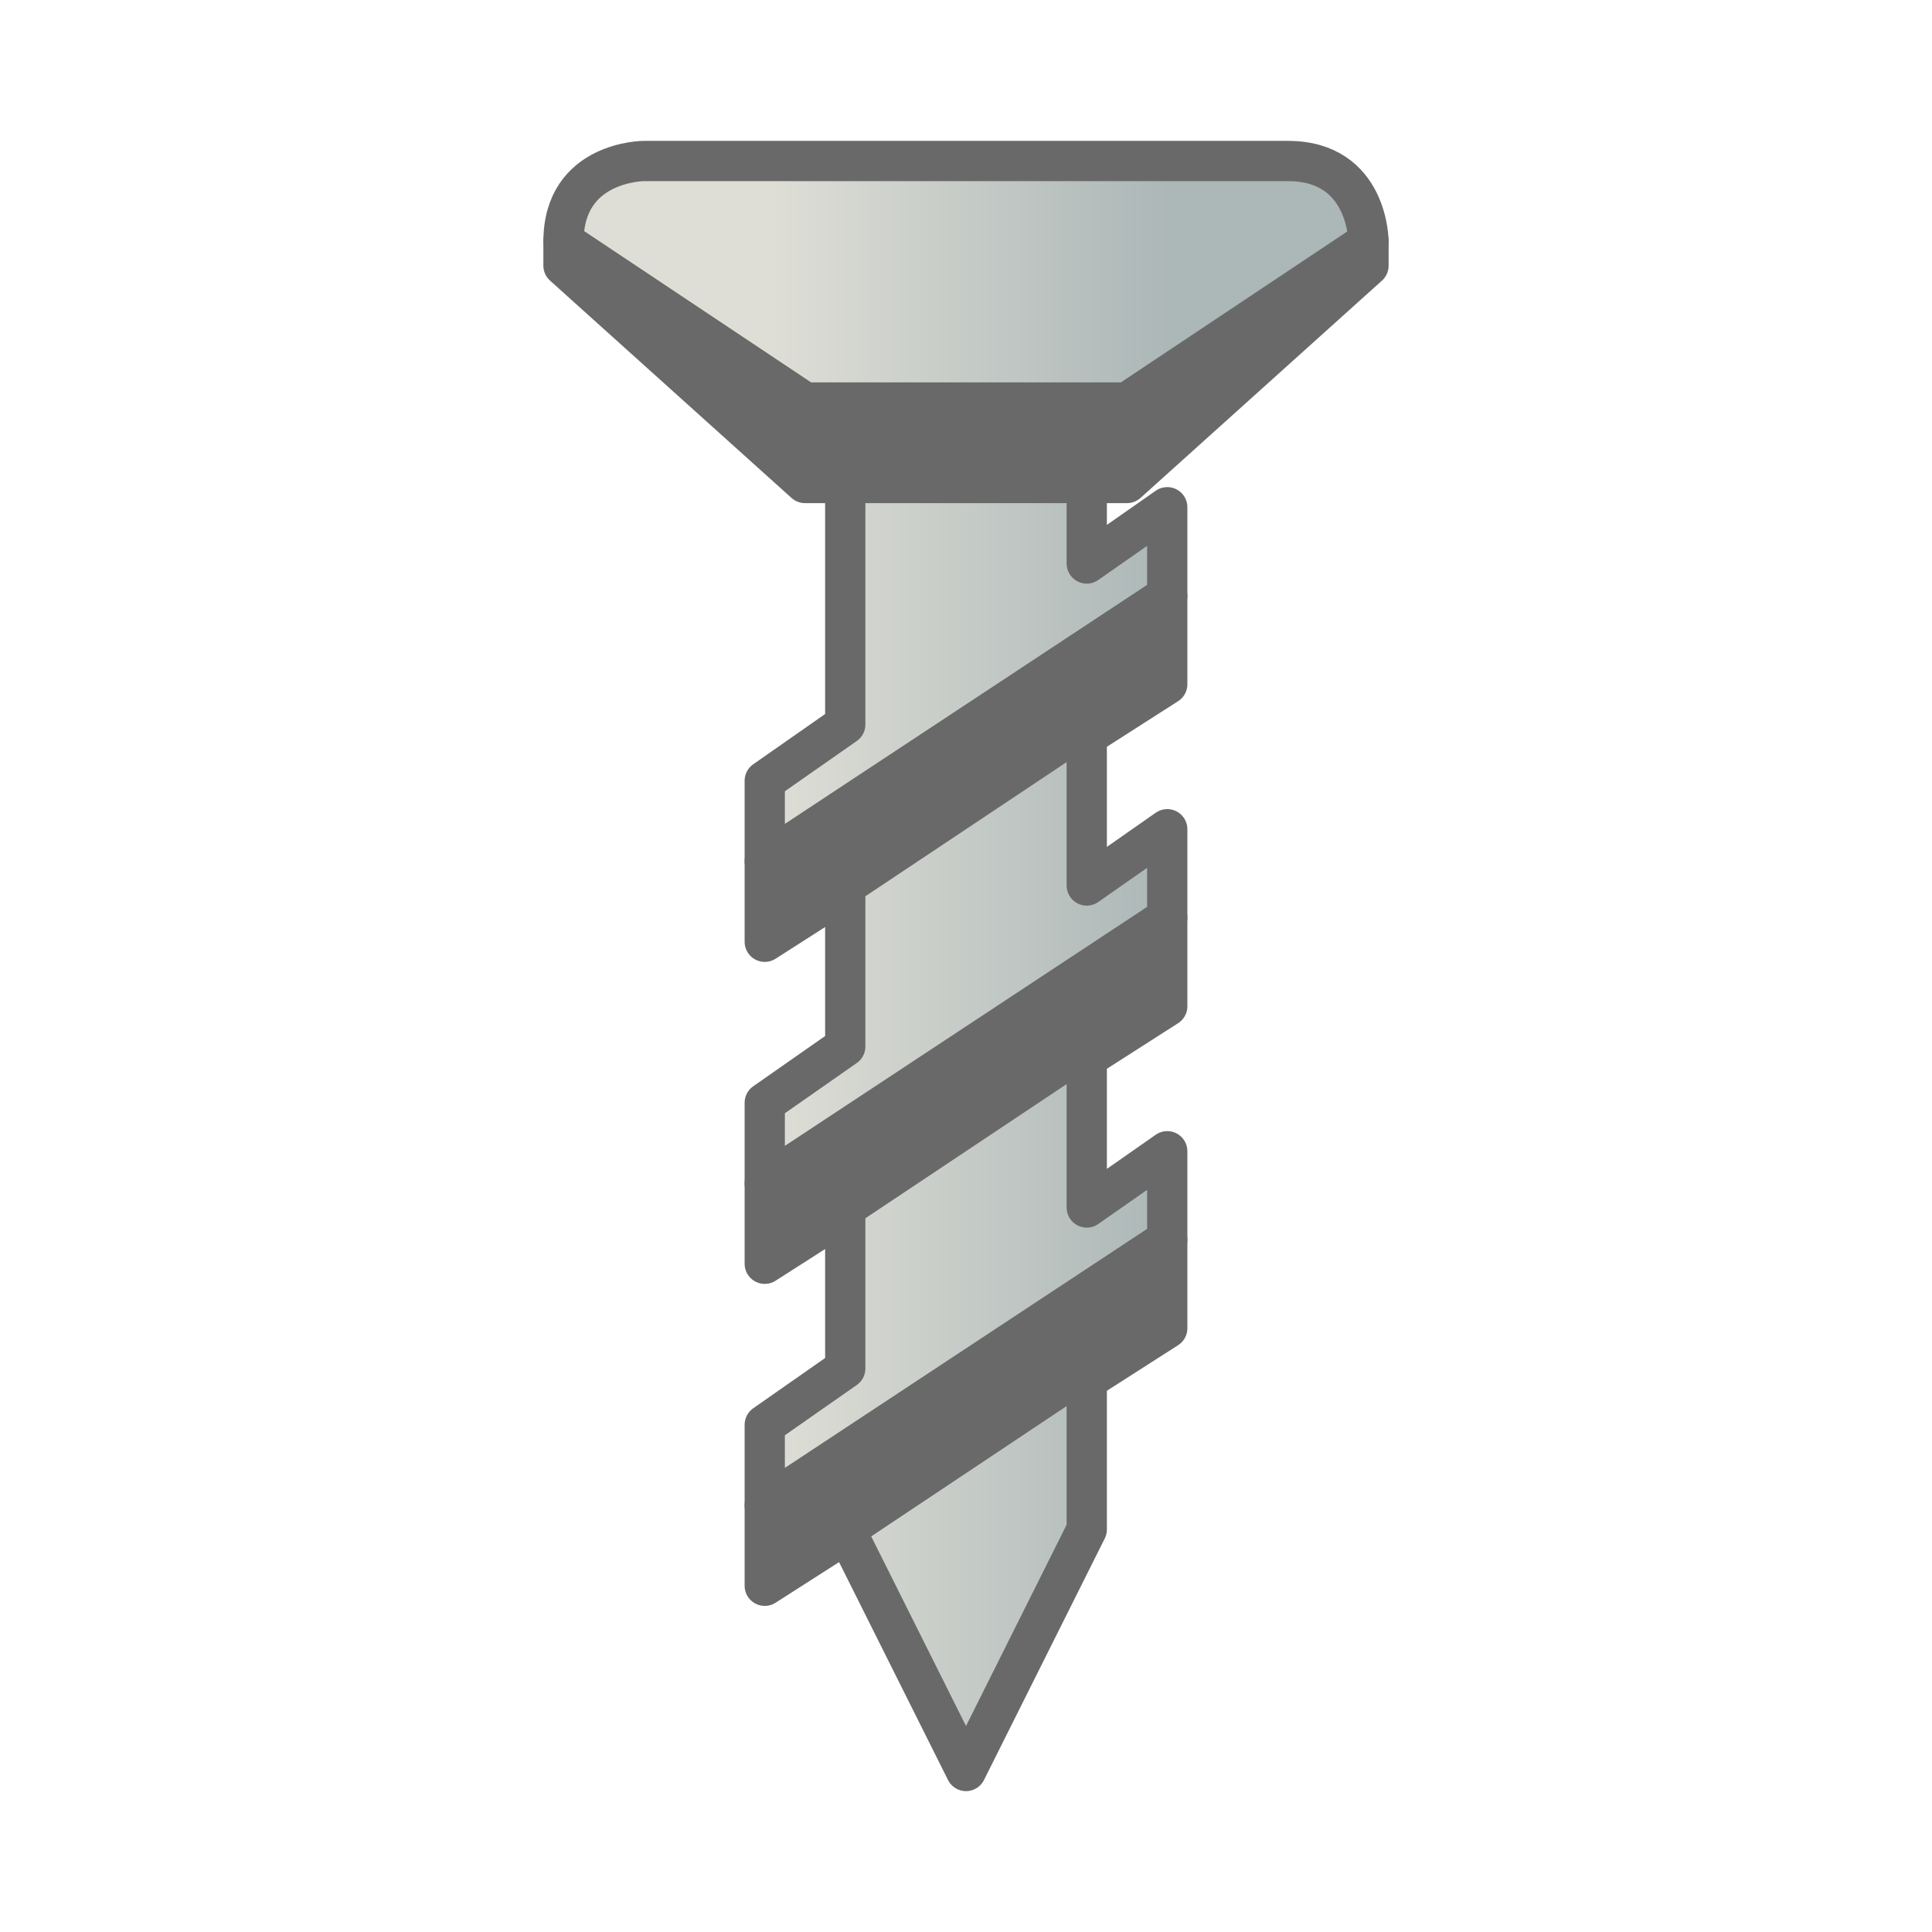 <?xml version="1.0" encoding="UTF-8" standalone="no"?>
<svg
   xmlns:dc="http://purl.org/dc/elements/1.1/"
   xmlns:cc="http://creativecommons.org/ns#"
   xmlns:rdf="http://www.w3.org/1999/02/22-rdf-syntax-ns#"
   xmlns:svg="http://www.w3.org/2000/svg"
   xmlns="http://www.w3.org/2000/svg"
   xmlns:xlink="http://www.w3.org/1999/xlink"
   xmlns:sodipodi="http://sodipodi.sourceforge.net/DTD/sodipodi-0.dtd"
   xmlns:inkscape="http://www.inkscape.org/namespaces/inkscape"
   version="1.1"
   width="24"
   height="24"
   viewBox="0 0 24 24"
   id="svg4"
   sodipodi:docname="screw.svg"
   inkscape:version="0.92.4 (5da689c313, 2019-01-14)">
  <defs
     id="defs8">
    <linearGradient
       inkscape:collect="always"
       id="linearGradient835">
      <stop
         style="stop-color:#deded6;stop-opacity:1"
         offset="0"
         id="stop831" />
      <stop
         style="stop-color:#acb7b7;stop-opacity:1"
         offset="1"
         id="stop833" />
    </linearGradient>
    <linearGradient
       inkscape:collect="always"
       xlink:href="#linearGradient835"
       id="linearGradient837"
       x1="9.579"
       y1="12"
       x2="14.506"
       y2="12"
       gradientUnits="userSpaceOnUse" />
  </defs>
  <sodipodi:namedview
     pagecolor="#ffffff"
     bordercolor="#666666"
     borderopacity="1"
     objecttolerance="10"
     gridtolerance="10"
     guidetolerance="10"
     inkscape:pageopacity="0"
     inkscape:pageshadow="2"
     inkscape:window-width="640"
     inkscape:window-height="480"
     id="namedview6"
     showgrid="true"
     inkscape:zoom="24.948796"
     inkscape:cx="10.747203"
     inkscape:cy="16.387513"
     inkscape:current-layer="layer1">
    <inkscape:grid
       type="xygrid"
       id="grid819" />
  </sodipodi:namedview>
  <g
     inkscape:groupmode="layer"
     id="layer1"
     inkscape:label="Layer 1">
    <path
       style="opacity:1;vector-effect:none;fill:#696969;fill-opacity:1;fill-rule:nonzero;stroke:#696969;stroke-width:0.5;stroke-linecap:butt;stroke-linejoin:round;stroke-miterlimit:4;stroke-dasharray:none;stroke-dashoffset:0;stroke-opacity:1;paint-order:stroke fill markers"
       d="M 7,3 V 3.3 L 10,6 h 4 L 17,3.3 V 3 Z m 7.5,4.4 -5,3.299 v 1 L 14.5,8.5 Z m 0,4 -5,3.299 v 1 L 14.5,12.5 Z m 0,4 -5,3.299 v 1 L 14.5,16.5 Z"
       id="path822"
       inkscape:connector-curvature="0"
       sodipodi:nodetypes="cccccccccccccccccccccc" />
    <path
       style="fill:url(#linearGradient837);fill-opacity:1;stroke:#696969;stroke-opacity:1;stroke-width:0.5;stroke-miterlimit:4;stroke-dasharray:none;paint-order:stroke fill markers;stroke-linejoin:round"
       d="M 8 2 C 8 2 7 2 7 3 L 10 5 L 14 5 L 17 3 C 17 3 17 2 16 2 L 8 2 z M 10.5 6 L 10.5 9 L 9.5 9.699 L 9.5 10.699 L 14.5 7.4 L 14.5 6.301 L 13.5 7 L 13.5 6 L 10.5 6 z M 13.5 9 L 10.5 11 L 10.5 13 L 9.5 13.699 L 9.5 14.699 L 14.5 11.4 L 14.5 10.301 L 13.5 11 L 13.5 9 z M 13.5 13 L 10.5 15 L 10.5 17 L 9.5 17.699 L 9.5 18.699 L 14.5 15.4 L 14.5 14.301 L 13.5 15 L 13.5 13 z M 13.5 17 L 10.5 19 L 12 22 L 13.5 19 L 13.5 17 z "
       id="path2" />
  </g>
</svg>
